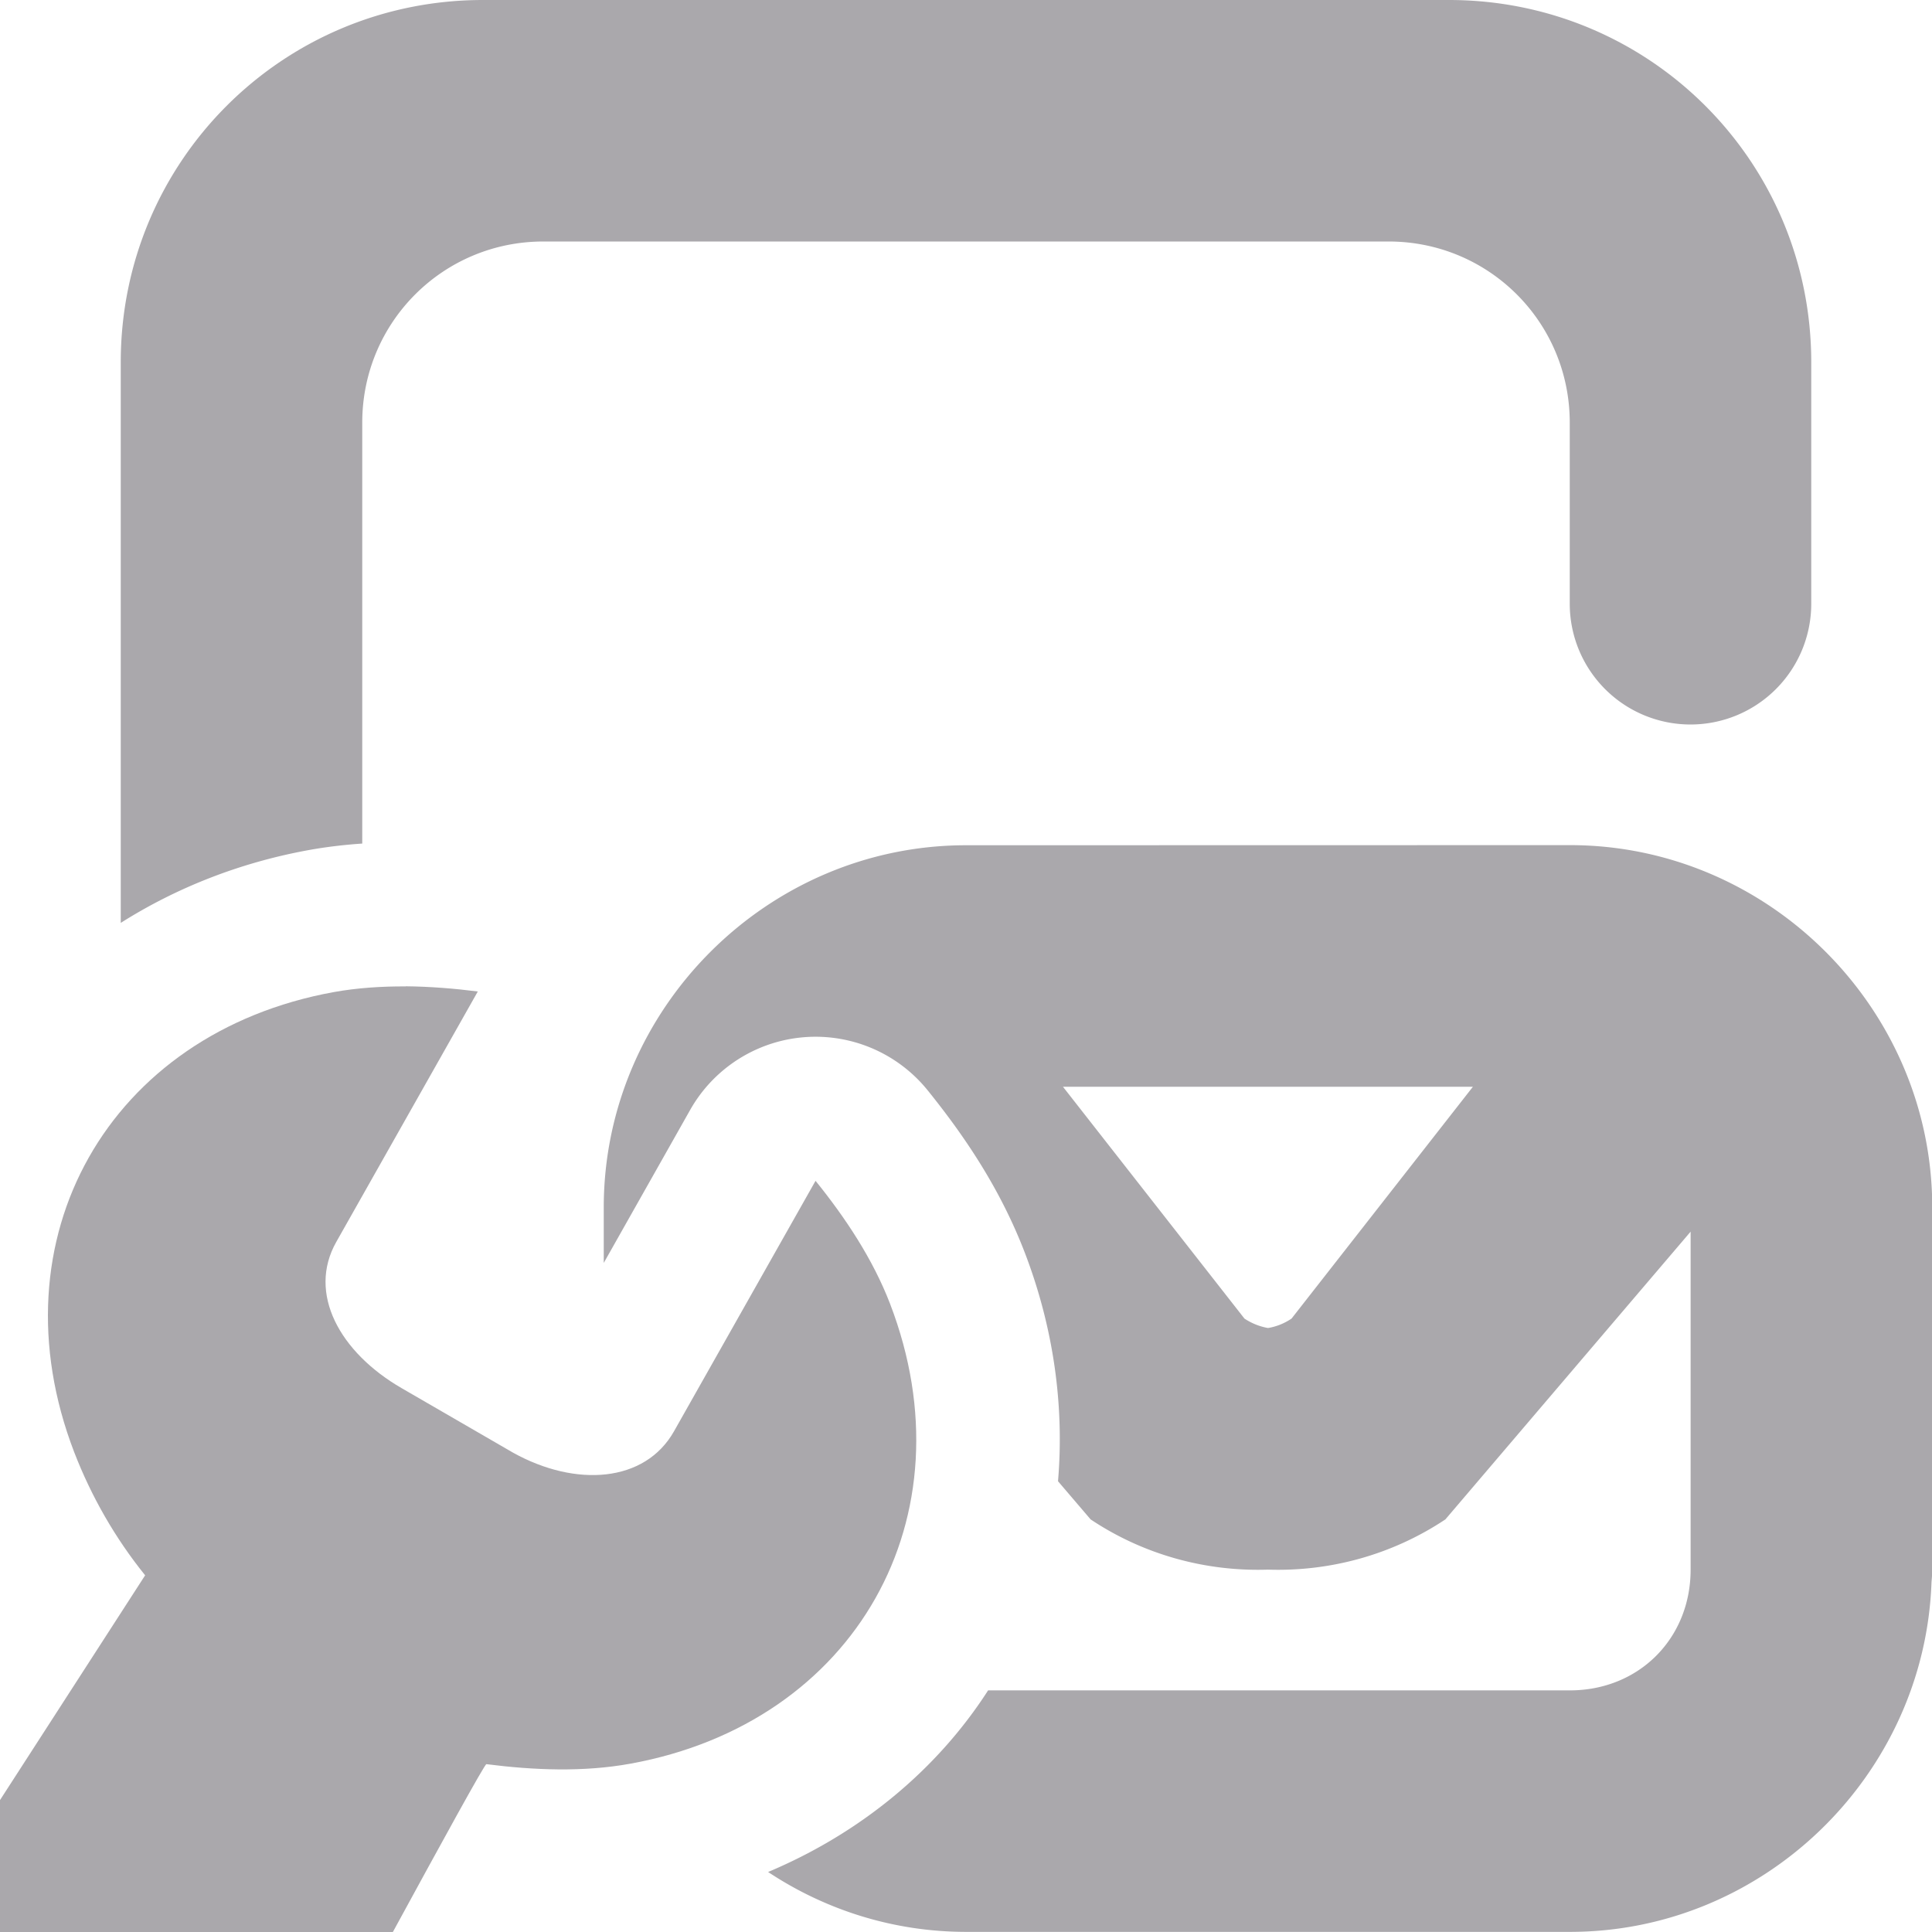 <svg viewBox="0 0 16 16" xmlns="http://www.w3.org/2000/svg"><g fill="#aaa8ac"><path d="m4 0c-1.662 0-3 1.338-3 3v4.643c.458-.29.983-.498 1.551-.602.153-.028.303-.045.449-.055v-3.486c0-.831.669-1.5 1.5-1.5h7c.831 0 1.5.669 1.5 1.5v1.5a1 1 0 0 0 1 1 1 1 0 0 0 1-1v-2c0-1.662-1.338-3-3-3zm4 7c-1.645 0-3 1.355-3 3v.459l.715-1.266a1.193 1.193 0 0 1 1.967-.164c.296.367.596.803.803 1.34.241.626.33 1.275.277 1.898l.27.316c.442.295.958.433 1.469.416.511.017 1.026-.121 1.469-.416l2.031-2.383v2.799c0 .571-.429 1-1 1h-4.818c-.425.661-1.061 1.184-1.822 1.504.472.313 1.037.496 1.641.496h5c1.61 0 2.939-1.3 2.994-2.898.003-.034.006-.067.006-.102v-3c0-1.645-1.355-3-3-3zm.803 2h3.395l-1.502 1.92c-.061.041-.127.067-.195.078-.068-.012-.134-.038-.195-.078z"/><path d="m3.359 8.168c.2.002.401.018.598.043l-1.172 2.074c-.241.426.029.915.541 1.211l.924.535c.517.287 1.091.249 1.332-.178l1.172-2.074c.248.307.475.649.617 1.018.678 1.765-.285 3.47-2.15 3.809-.39.071-.801.054-1.193.004-.014-.002-.38.666-.775 1.391h-3.959l1.908-2.955c-.248-.307-.446-.653-.588-1.021-.678-1.765.285-3.47 2.15-3.809.195-.035.395-.048.596-.047z" stroke-width="3"/></g></svg>